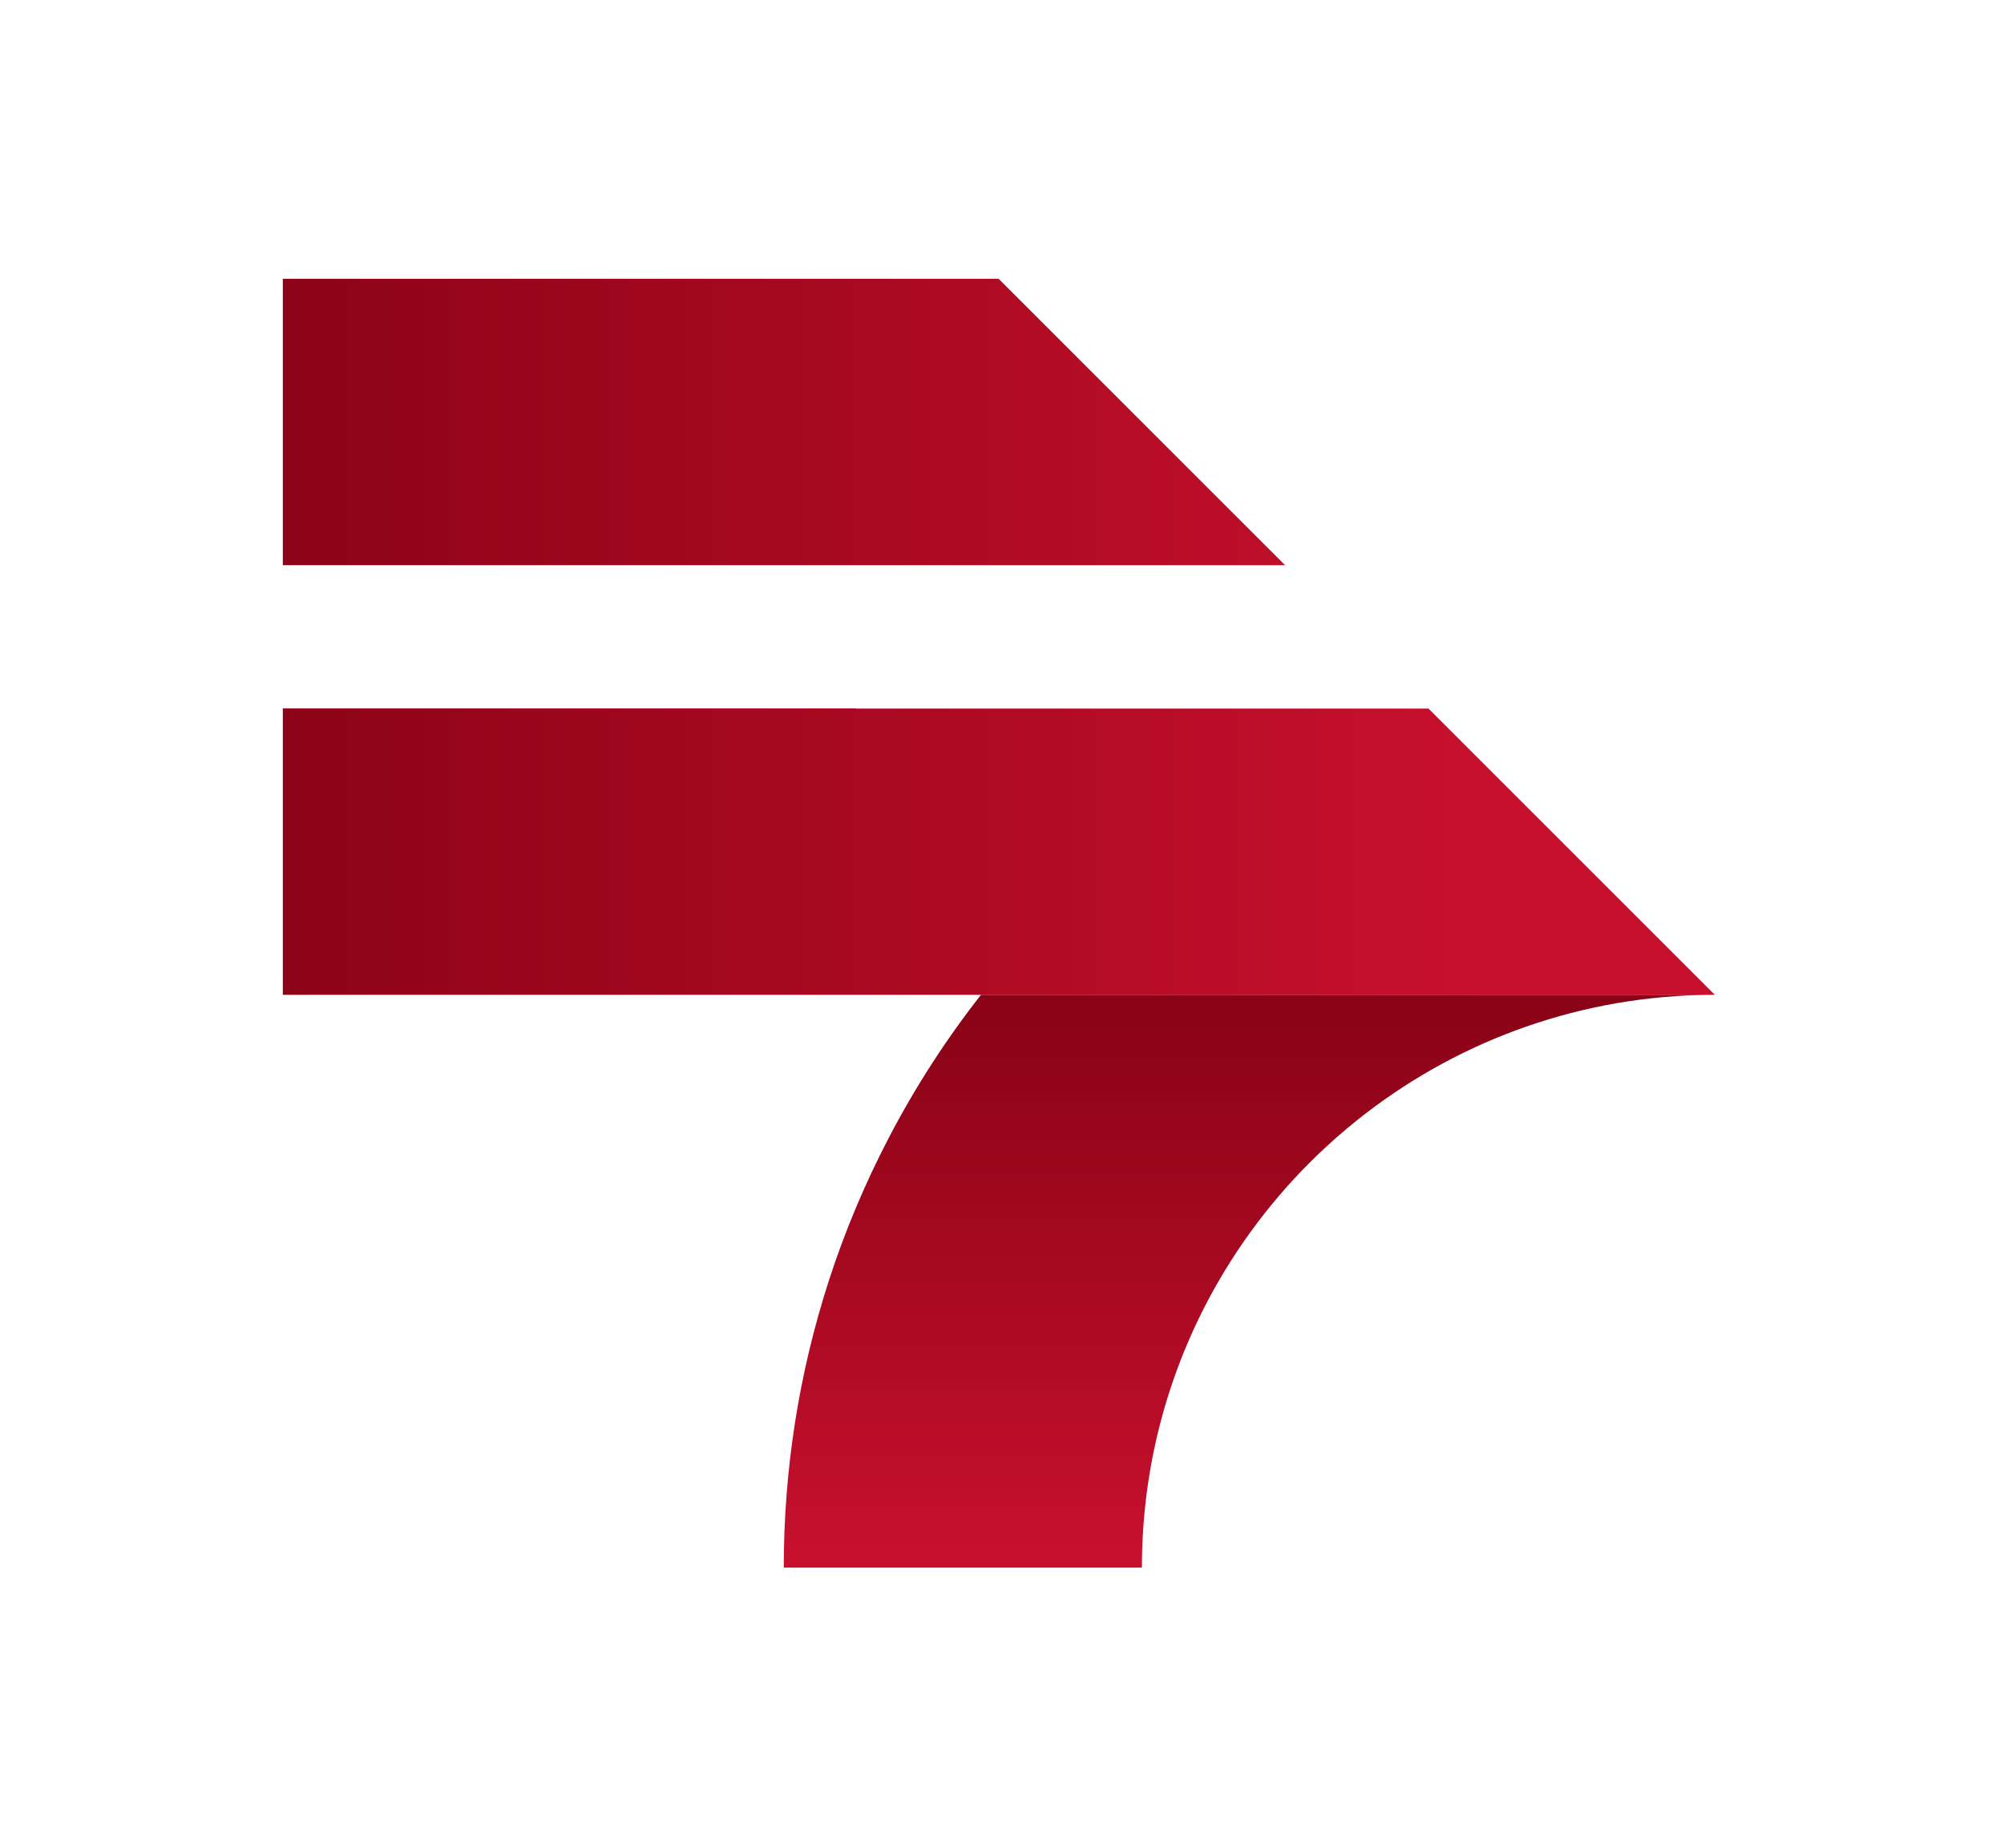 <svg width="606" height="559" viewBox="0 0 606 559" fill="none" xmlns="http://www.w3.org/2000/svg">
<path d="M258.798 214.273H85.524V300.91H518.566L431.993 214.337H258.798V214.273Z" fill="url(#paint0_linear_52_159)"/>
<path d="M388.611 170.953H85.524V84.316H301.974L388.611 170.953Z" fill="url(#paint1_linear_52_159)"/>
<path d="M518.566 300.902H296.644C296.644 300.902 296.597 300.95 296.597 300.965C286.031 314.448 276.696 328.924 268.732 344.221C265.137 351.112 261.825 358.161 258.798 365.367C255.754 372.606 253.026 380.001 250.582 387.539C246.072 401.527 242.603 416.003 240.316 430.858C238.14 444.971 237.004 459.432 237.004 474.16H345.308C345.308 459.211 347.201 444.703 350.765 430.858C354.723 415.482 360.731 400.943 368.489 387.539C377.919 371.234 389.936 356.6 403.97 344.221C406.068 342.36 408.212 340.546 410.404 338.812C438.963 315.962 474.917 301.959 514.088 300.965C515.586 300.918 517.068 300.902 518.566 300.902Z" fill="url(#paint2_linear_52_159)"/>
<defs>
<linearGradient id="paint0_linear_52_159" x1="63.936" y1="257.592" x2="449.906" y2="257.592" gradientUnits="userSpaceOnUse">
<stop stop-color="#890216"/>
<stop offset="1" stop-color="#C8102E"/>
</linearGradient>
<linearGradient id="paint1_linear_52_159" x1="63.936" y1="127.635" x2="449.906" y2="127.635" gradientUnits="userSpaceOnUse">
<stop stop-color="#890216"/>
<stop offset="1" stop-color="#C8102E"/>
</linearGradient>
<linearGradient id="paint2_linear_52_159" x1="377.793" y1="474.16" x2="377.793" y2="300.902" gradientUnits="userSpaceOnUse">
<stop stop-color="#C8102E"/>
<stop offset="1" stop-color="#890216"/>
</linearGradient>
</defs>
</svg>
